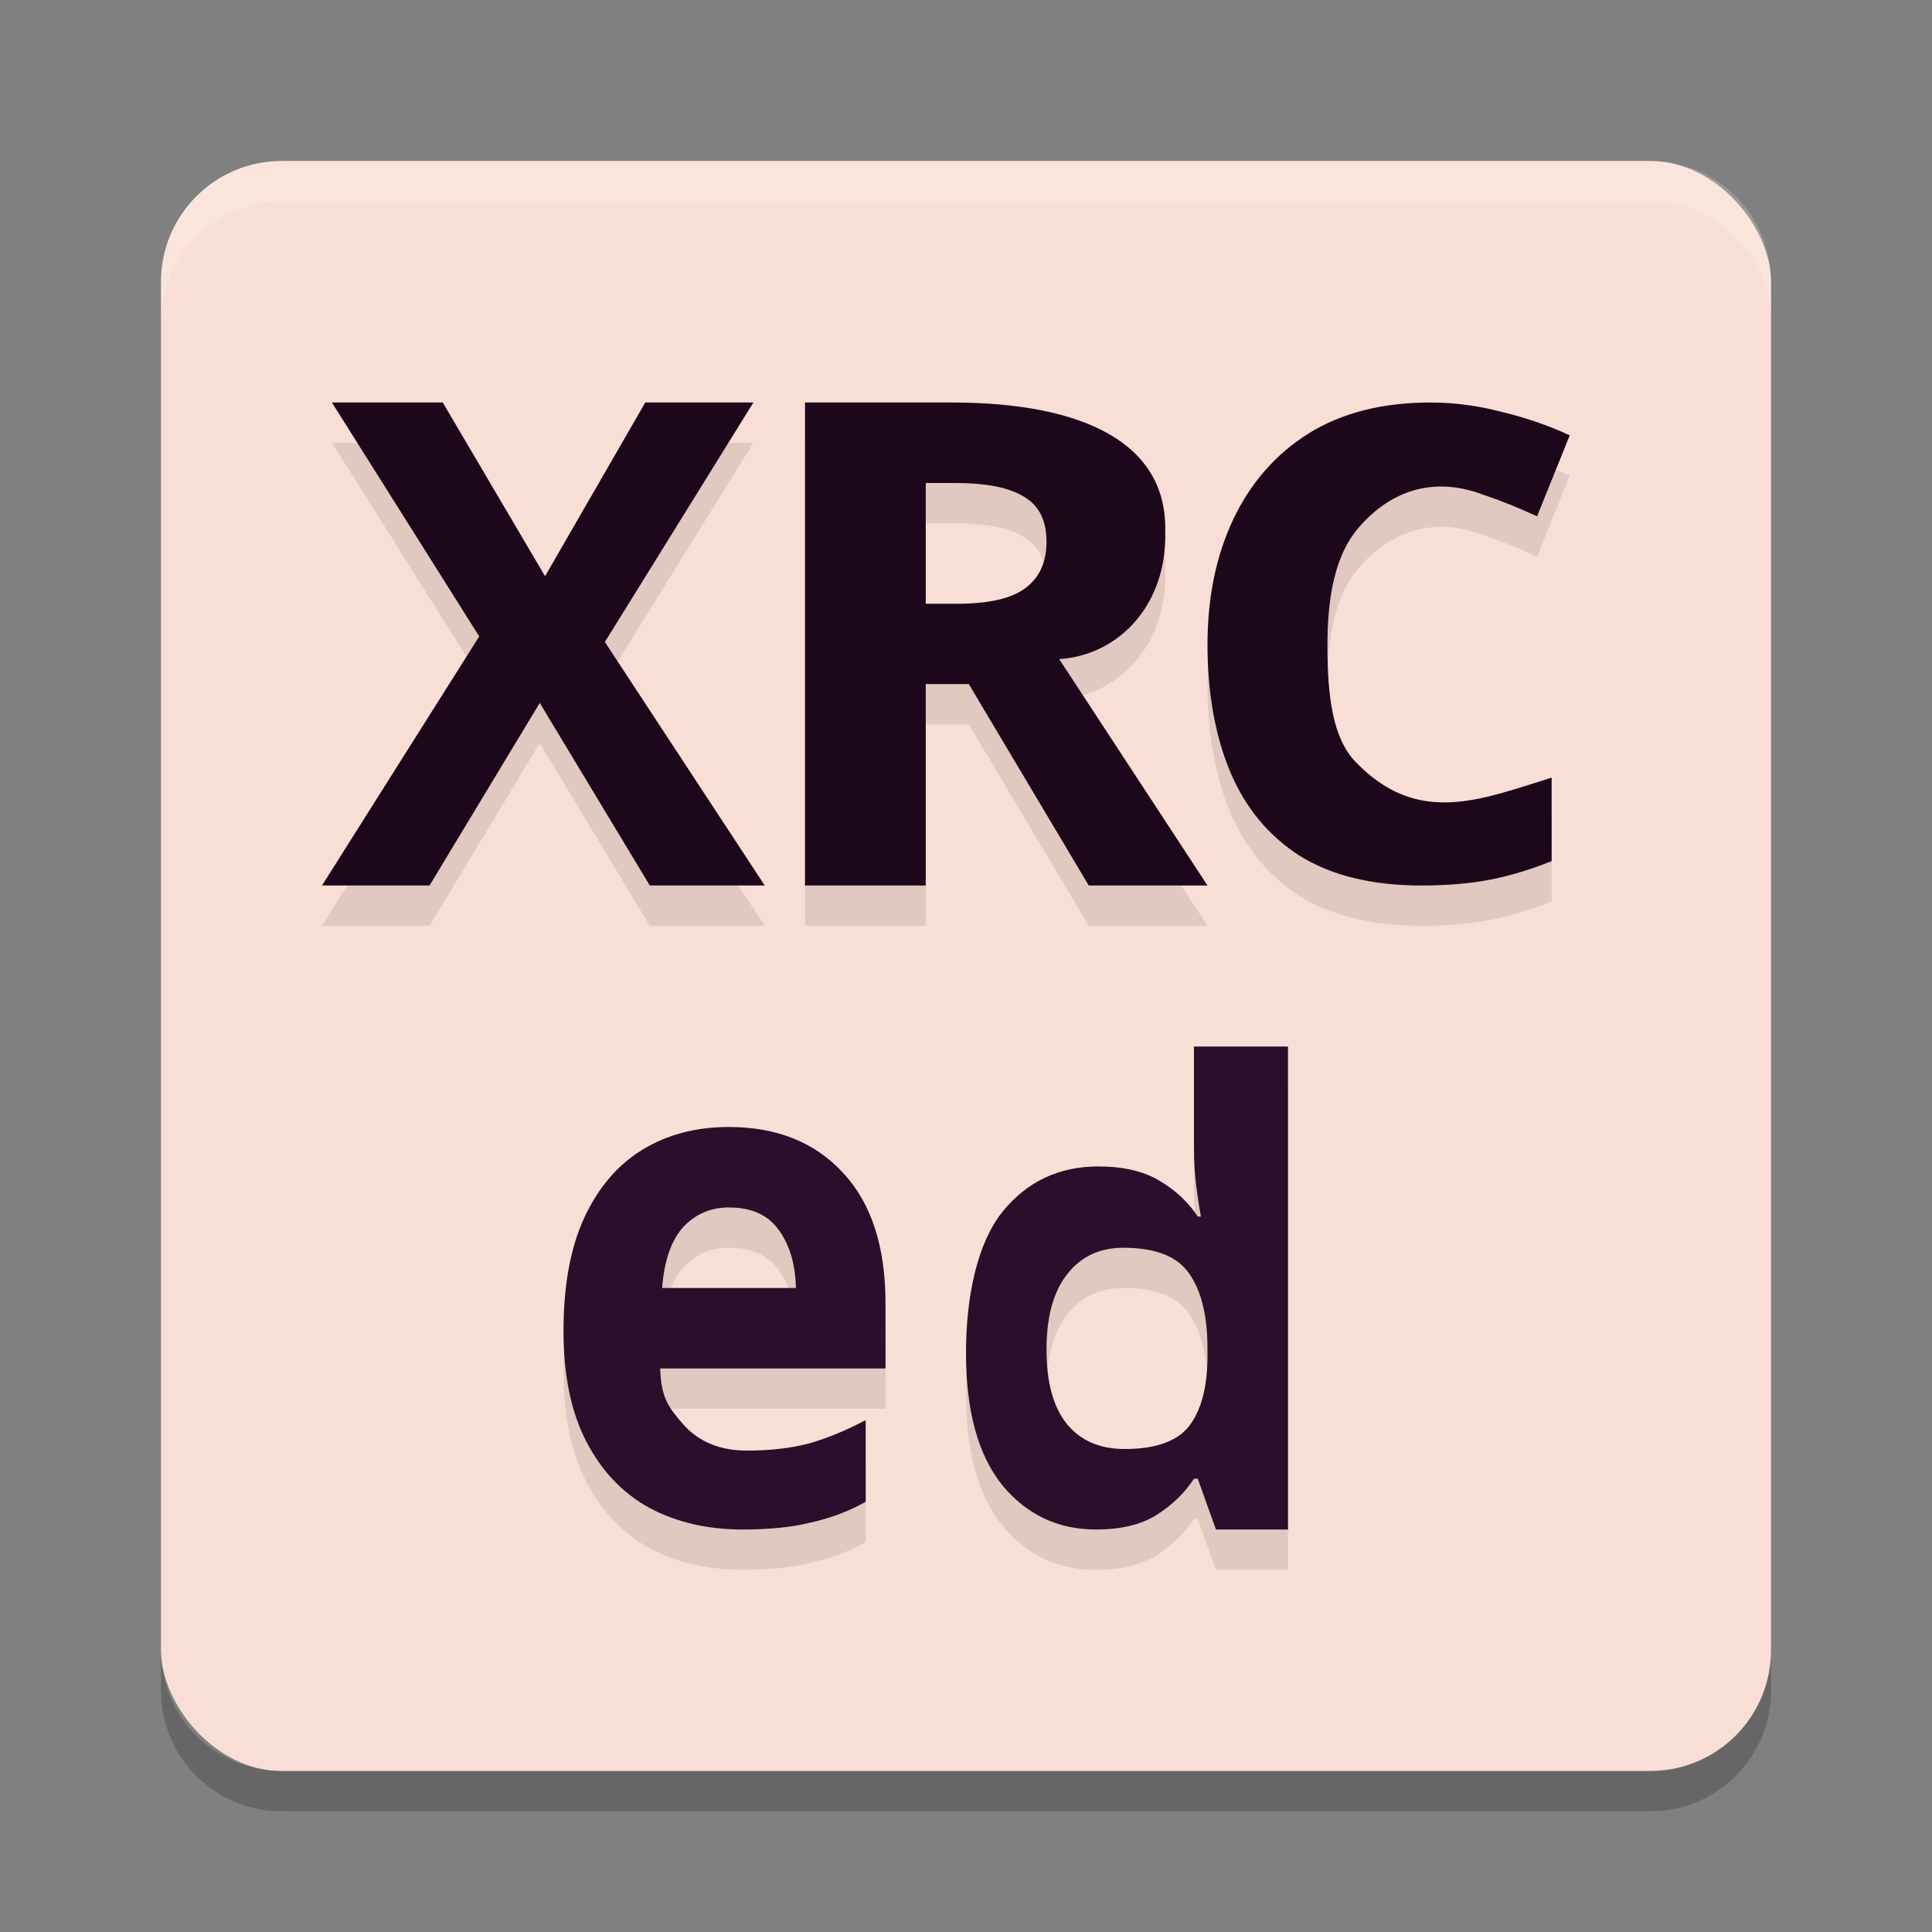 <svg xmlns="http://www.w3.org/2000/svg" width="24" height="24" version="1.1">
 <rect width="100%" height="100%" fill="#808080" stroke="none"/>
 <rect style="fill:#f9ded5" width="20" height="20" x="2" y="2" rx="1.5" ry="1.5"/>
 <path style="opacity:0.1" d="M 4.123,5.5 5.953,8.406 4,11.5 H 5.336 L 6.705,9.232 8.072,11.5 H 9.5 L 7.514,8.475 9.359,5.5 H 8.016 L 6.771,7.658 5.5,5.5 Z M 10,5.5 v 6 h 1.5 V 8.998 h 0.535 L 13.525,11.5 H 15 L 13.158,8.688 C 13.912,8.637 14.5,8.001 14.475,7.1 14.5,6.001 13.453,5.5 11.824,5.5 Z m 7.771,0 C 17.176,5.5 16.671,5.627 16.258,5.883 15.85,6.139 15.537,6.495 15.322,6.947 15.107,7.4 15,7.919 15,8.508 c 0,0.599 0.094,1.126 0.281,1.578 0.188,0.447 0.476,0.796 0.867,1.047 C 16.545,11.378 17.048,11.5 17.654,11.5 c 0.314,0 0.6,-0.023 0.854,-0.072 0.254,-0.049 0.508,-0.127 0.768,-0.23 v -1.037 c -0.891,0.276 -1.665,0.606 -2.438,-0.197 -0.287,-0.299 -0.348,-0.826 -0.348,-1.447 0,-0.616 0.098,-1.121 0.381,-1.453 0.356,-0.418 0.88,-0.671 1.553,-0.418 0.226,0.076 0.449,0.166 0.67,0.27 L 19.5,5.908 C 19.23,5.783 18.946,5.686 18.648,5.615 18.356,5.539 18.064,5.5 17.771,5.5 Z M 11.5,6.5 h 0.365 c 0.392,0 0.678,0.058 0.857,0.172 C 12.908,6.781 13,6.966 13,7.23 13,7.484 12.913,7.675 12.738,7.805 12.569,7.934 12.285,8 11.889,8 H 11.5 Z m 3.332,7 v 1.264 c 0,0.166 0.01,0.331 0.031,0.492 0.021,0.156 0.039,0.274 0.055,0.357 h -0.039 c -0.115,-0.177 -0.272,-0.324 -0.471,-0.443 -0.199,-0.119 -0.453,-0.18 -0.762,-0.18 -0.492,0 -0.888,0.187 -1.191,0.561 C 12.152,15.925 12,16.575 12,17.303 c 0,0.722 0.149,1.269 0.447,1.643 0.303,0.369 0.692,0.555 1.168,0.555 0.308,0 0.558,-0.06 0.752,-0.18 0.193,-0.125 0.35,-0.275 0.465,-0.451 h 0.047 L 15.105,19.5 H 16 v -6 z m -5.779,1 c -0.408,0 -0.767,0.095 -1.074,0.283 C 7.671,14.972 7.431,15.254 7.256,15.631 7.086,16.002 7,16.47 7,17.035 c 0,0.554 0.096,1.014 0.287,1.379 0.191,0.365 0.451,0.638 0.785,0.82 C 8.406,19.411 8.792,19.5 9.227,19.5 c 0.334,0 0.618,-0.029 0.852,-0.088 0.239,-0.053 0.464,-0.138 0.676,-0.256 v -1.016 c -0.244,0.13 -0.479,0.226 -0.707,0.291 -0.228,0.059 -0.485,0.088 -0.766,0.088 -0.334,0 -0.596,-0.106 -0.787,-0.318 C 8.309,17.989 8.212,17.871 8.201,17.5 H 11 V 16.689 C 11,15.989 10.826,15.451 10.477,15.074 10.127,14.691 9.652,14.5 9.053,14.5 Z m -0.035,1 c 0.014,-6.32e-4 0.029,0 0.043,0 0.281,0 0.487,0.096 0.619,0.287 C 9.812,15.973 9.881,16.21 9.887,16.5 H 8.225 C 8.251,16.158 8.34,15.905 8.488,15.742 8.632,15.59 8.808,15.509 9.018,15.5 Z M 13.955,16 c 0.4,0 0.673,0.108 0.818,0.322 C 14.925,16.537 15,16.849 15,17.258 v 0.123 c -0.006,0.373 -0.085,0.655 -0.236,0.844 C 14.612,18.409 14.348,18.5 13.973,18.5 c -0.309,0 -0.547,-0.102 -0.717,-0.307 C 13.086,17.984 13,17.675 13,17.266 13,16.857 13.086,16.545 13.256,16.33 13.426,16.11 13.658,16 13.955,16 Z"/>
 <path style="fill:#1d081b" d="M 4.123 5 L 5.953 7.906 L 4 11 L 5.336 11 L 6.705 8.732 L 8.072 11 L 9.5 11 L 7.514 7.975 L 9.359 5 L 8.016 5 L 6.771 7.158 L 5.5 5 L 4.123 5 z M 10 5 L 10 11 L 11.5 11 L 11.5 8.498 L 12.035 8.498 L 13.525 11 L 15 11 L 13.158 8.188 C 13.912 8.137 14.5 7.501 14.475 6.6 C 14.5 5.501 13.453 5 11.824 5 L 10 5 z M 17.771 5 C 17.176 5 16.671 5.127 16.258 5.383 C 15.85 5.639 15.537 5.995 15.322 6.447 C 15.107 6.9 15 7.419 15 8.008 C 15 8.607 15.094 9.134 15.281 9.586 C 15.469 10.033 15.757 10.382 16.148 10.633 C 16.545 10.878 17.048 11 17.654 11 C 17.969 11 18.254 10.977 18.508 10.928 C 18.761 10.879 19.016 10.801 19.275 10.697 L 19.275 9.66 C 18.385 9.937 17.61 10.266 16.838 9.463 C 16.551 9.164 16.49 8.637 16.49 8.016 C 16.49 7.4 16.589 6.894 16.871 6.562 C 17.227 6.144 17.751 5.892 18.424 6.145 C 18.65 6.221 18.873 6.311 19.094 6.414 L 19.5 5.408 C 19.23 5.283 18.946 5.186 18.648 5.115 C 18.356 5.039 18.064 5 17.771 5 z M 11.5 6 L 11.865 6 C 12.257 6 12.543 6.058 12.723 6.172 C 12.908 6.281 13 6.466 13 6.73 C 13 6.984 12.913 7.175 12.738 7.305 C 12.569 7.434 12.285 7.5 11.889 7.5 L 11.5 7.5 L 11.5 6 z"/>
 <path style="fill:#2e0c2b" d="M 14.832 13 L 14.832 14.264 C 14.832 14.43 14.842 14.595 14.863 14.756 C 14.884 14.912 14.902 15.03 14.918 15.113 L 14.879 15.113 C 14.764 14.937 14.607 14.789 14.408 14.67 C 14.21 14.55 13.955 14.49 13.646 14.49 C 13.155 14.49 12.758 14.677 12.455 15.051 C 12.152 15.425 12 16.075 12 16.803 C 12 17.525 12.149 18.071 12.447 18.445 C 12.751 18.814 13.139 19 13.615 19 C 13.924 19 14.174 18.94 14.367 18.82 C 14.561 18.696 14.717 18.546 14.832 18.369 L 14.879 18.369 L 15.105 19 L 16 19 L 16 13 L 14.832 13 z M 9.053 14 C 8.645 14 8.286 14.095 7.979 14.283 C 7.671 14.472 7.431 14.754 7.256 15.131 C 7.086 15.502 7 15.97 7 16.535 C 7 17.089 7.096 17.549 7.287 17.914 C 7.478 18.279 7.738 18.552 8.072 18.734 C 8.406 18.911 8.792 19 9.227 19 C 9.561 19 9.845 18.971 10.078 18.912 C 10.317 18.859 10.542 18.774 10.754 18.656 L 10.754 17.641 C 10.51 17.77 10.275 17.867 10.047 17.932 C 9.819 17.991 9.562 18.02 9.281 18.02 C 8.947 18.02 8.685 17.913 8.494 17.701 C 8.309 17.489 8.212 17.371 8.201 17 L 11 17 L 11 16.189 C 11 15.489 10.826 14.951 10.477 14.574 C 10.127 14.191 9.652 14 9.053 14 z M 9.018 15 C 9.032 14.999 9.046 15 9.061 15 C 9.342 15 9.547 15.096 9.68 15.287 C 9.812 15.473 9.881 15.71 9.887 16 L 8.225 16 C 8.251 15.658 8.34 15.405 8.488 15.242 C 8.632 15.09 8.808 15.009 9.018 15 z M 13.955 15.5 C 14.355 15.5 14.628 15.608 14.773 15.822 C 14.925 16.037 15 16.349 15 16.758 L 15 16.881 C 14.994 17.254 14.915 17.535 14.764 17.725 C 14.612 17.909 14.348 18 13.973 18 C 13.664 18 13.426 17.898 13.256 17.693 C 13.086 17.484 13 17.175 13 16.766 C 13 16.357 13.086 16.045 13.256 15.83 C 13.426 15.61 13.658 15.5 13.955 15.5 z"/>
 <path style="opacity:0.2;fill:#ffffff" d="M 3.5,2 C 2.669,2 2,2.669 2,3.5 V 4 C 2,3.169 2.669,2.5 3.5,2.5 h 17 C 21.331,2.5 22,3.169 22,4 V 3.5 C 22,2.669 21.331,2 20.5,2 Z"/>
 <path style="opacity:0.2" d="M 2,20.5 V 21 c 0,0.831 0.669,1.5 1.5,1.5 h 17 C 21.331,22.5 22,21.831 22,21 V 20.5 C 22,21.331 21.331,22 20.5,22 H 3.5 C 2.669,22 2,21.331 2,20.5 Z"/>
</svg>
